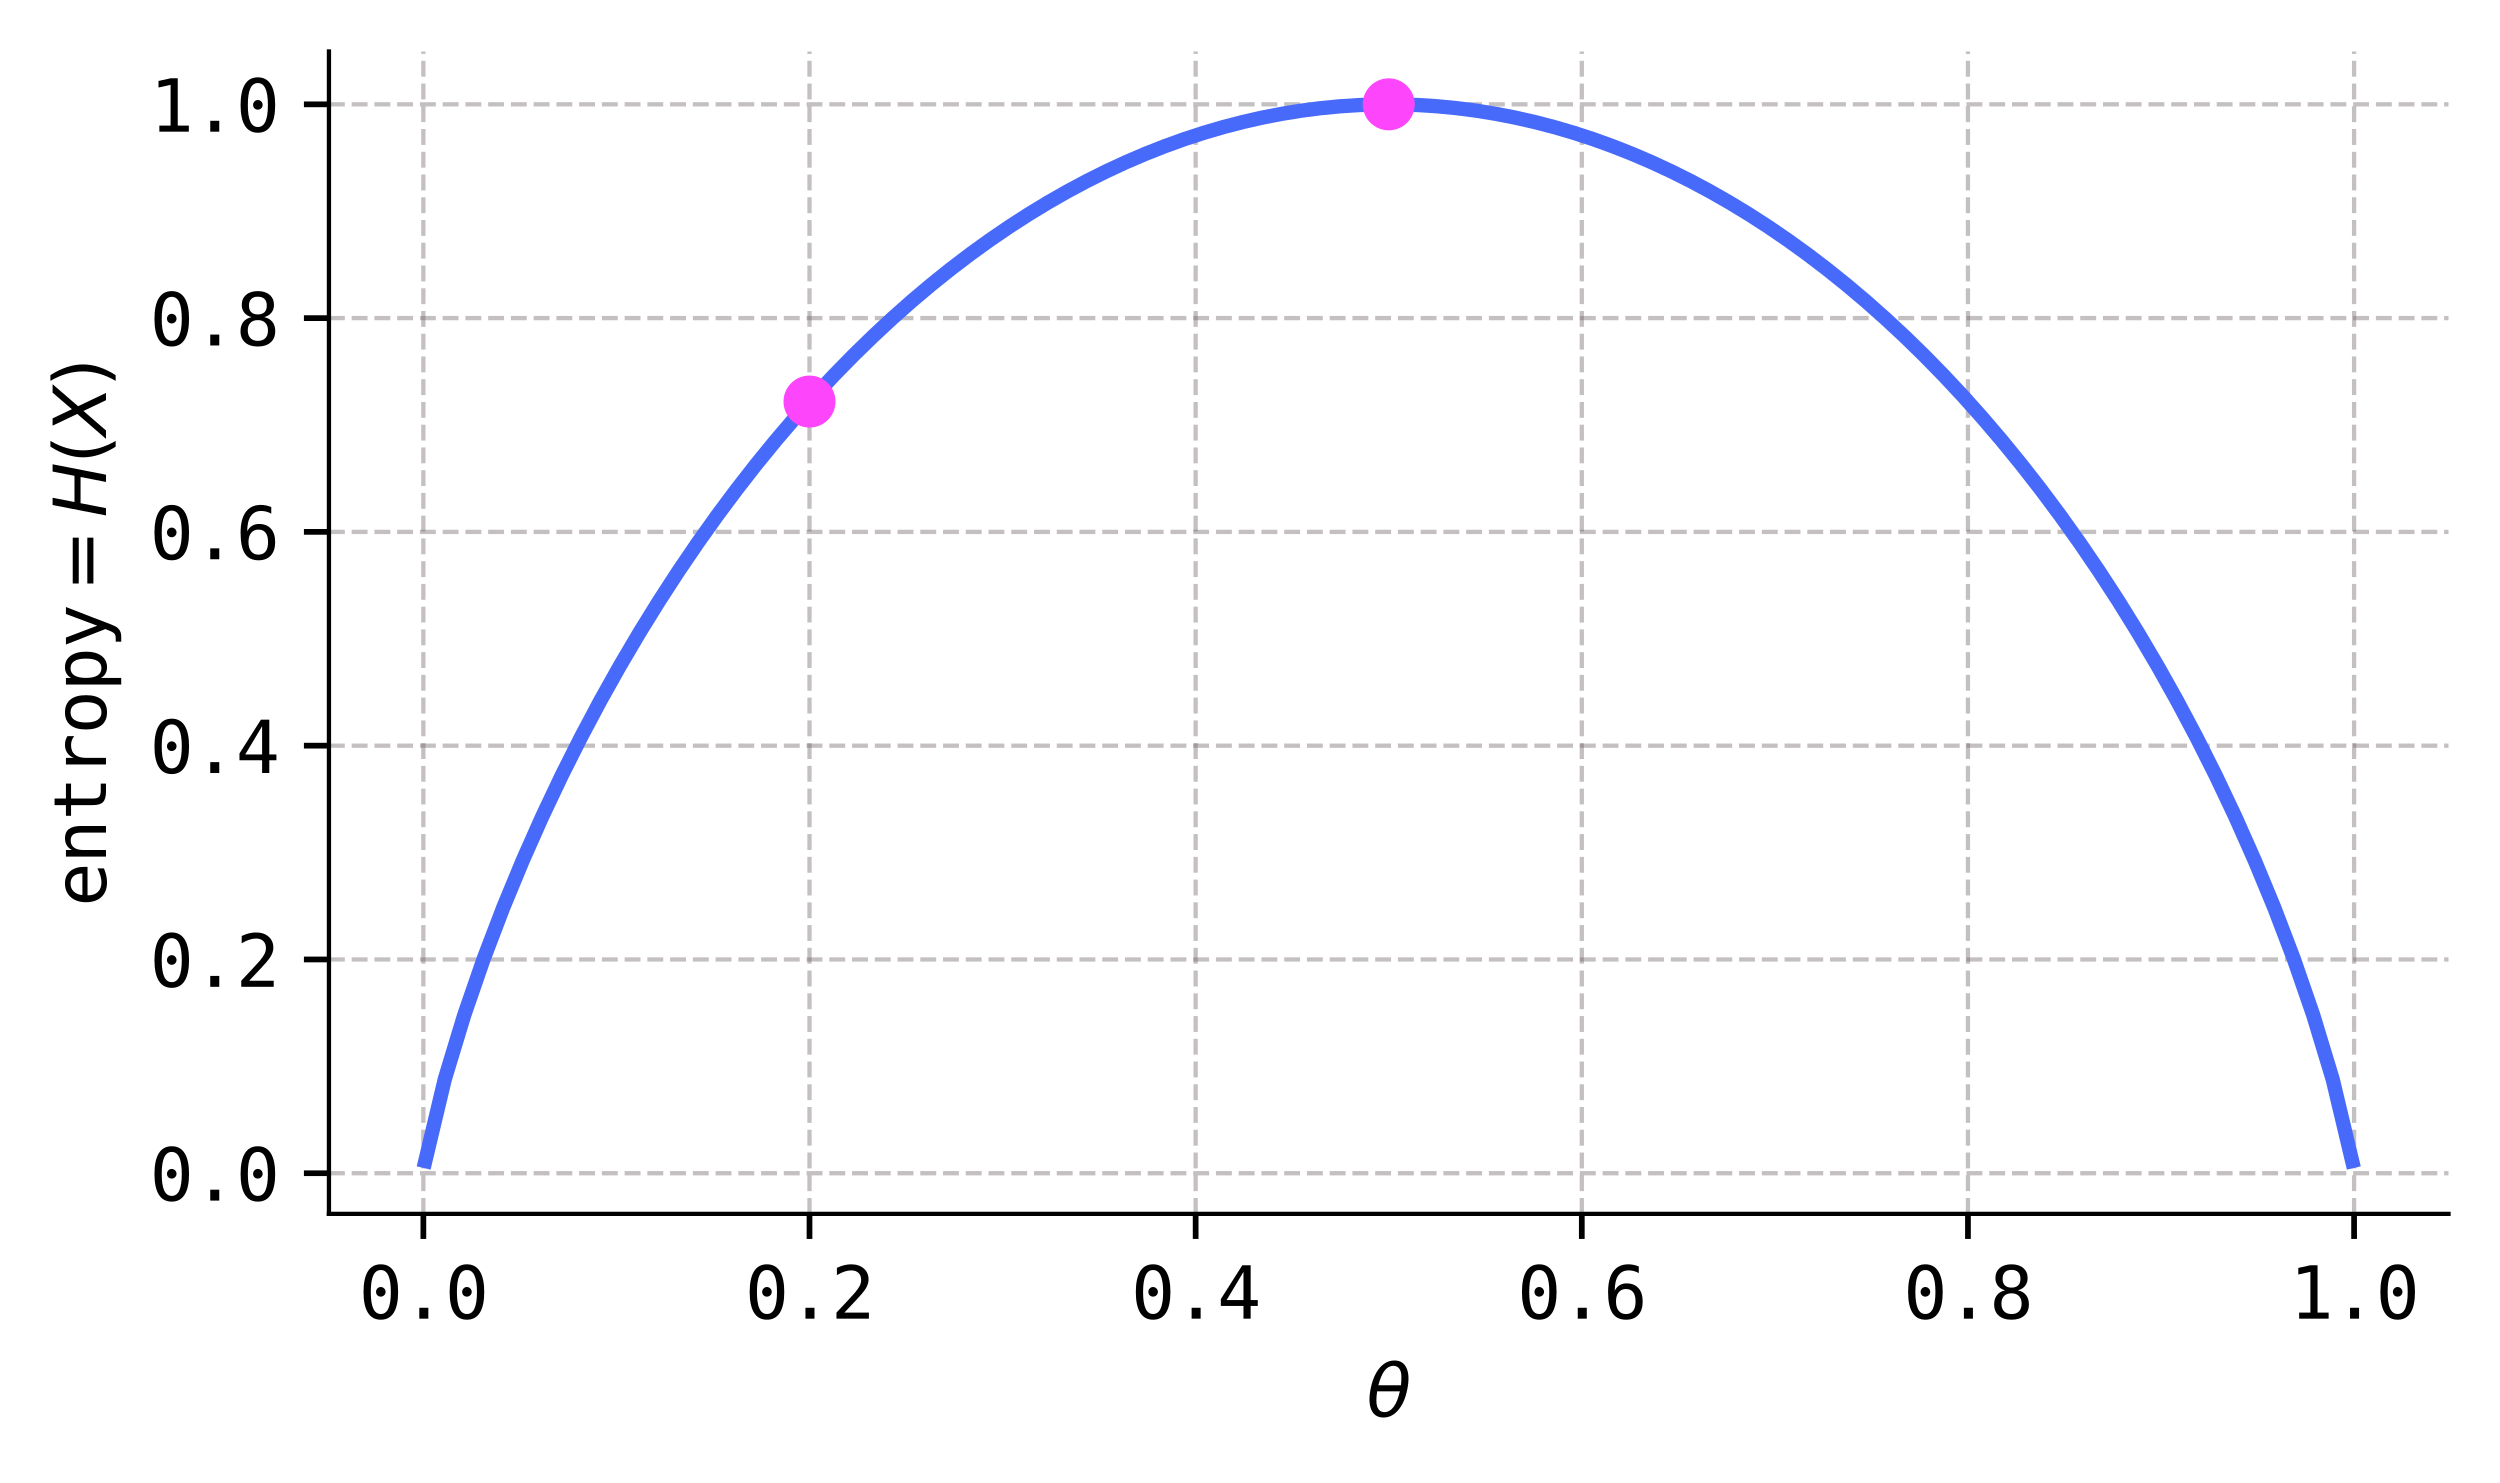 <?xml version="1.0" encoding="utf-8" standalone="no"?>
<!DOCTYPE svg PUBLIC "-//W3C//DTD SVG 1.1//EN"
  "http://www.w3.org/Graphics/SVG/1.1/DTD/svg11.dtd">
<svg xmlns:xlink="http://www.w3.org/1999/xlink" width="349.542pt" height="207.382pt" viewBox="0 0 349.542 207.382" xmlns="http://www.w3.org/2000/svg" version="1.1">
 <defs>
  <style type="text/css">*{stroke-linejoin: round; stroke-linecap: butt}</style>
 </defs>
 <g id="figure_1">
  <g id="patch_1">
   <path d="M 0 207.382 
L 349.542 207.382 
L 349.542 0 
L 0 0 
z
" style="fill: #ffffff"/>
  </g>
  <g id="axes_1">
   <g id="patch_2">
    <path d="M 45.992 169.72 
L 342.342 169.72 
L 342.342 7.2 
L 45.992 7.2 
z
" style="fill: #ffffff"/>
   </g>
   <g id="matplotlib.axis_1">
    <g id="xtick_1">
     <g id="line2d_1">
      <path d="M 59.193 169.72 
L 59.193 7.2 
" clip-path="url(#pc1c0e2e2c0)" style="fill: none; stroke-dasharray: 2.22,0.96; stroke-dashoffset: 0; stroke: #6c6066; stroke-opacity: 0.4; stroke-width: 0.6"/>
     </g>
     <g id="line2d_2">
      <defs>
       <path id="m21220ea1fa" d="M 0 0 
L 0 3.5 
" style="stroke: #000000; stroke-width: 0.8"/>
      </defs>
      <g>
       <use xlink:href="#m21220ea1fa" x="59.193" y="169.72" style="stroke: #000000; stroke-width: 0.8"/>
      </g>
     </g>
     <g id="text_1">
      <!-- 0.0 -->
      <g transform="translate(50.162 184.372) scale(0.1 -0.1)">
       <defs>
        <path id="DejaVuSansMono-30" d="M 1509 2344 
Q 1509 2516 1629 2641 
Q 1750 2766 1919 2766 
Q 2094 2766 2219 2641 
Q 2344 2516 2344 2344 
Q 2344 2169 2220 2047 
Q 2097 1925 1919 1925 
Q 1744 1925 1626 2044 
Q 1509 2163 1509 2344 
z
M 1925 4250 
Q 1484 4250 1267 3775 
Q 1050 3300 1050 2328 
Q 1050 1359 1267 884 
Q 1484 409 1925 409 
Q 2369 409 2586 884 
Q 2803 1359 2803 2328 
Q 2803 3300 2586 3775 
Q 2369 4250 1925 4250 
z
M 1925 4750 
Q 2672 4750 3055 4137 
Q 3438 3525 3438 2328 
Q 3438 1134 3055 521 
Q 2672 -91 1925 -91 
Q 1178 -91 797 521 
Q 416 1134 416 2328 
Q 416 3525 797 4137 
Q 1178 4750 1925 4750 
z
" transform="scale(0.016)"/>
        <path id="DejaVuSansMono-2e" d="M 1528 953 
L 2316 953 
L 2316 0 
L 1528 0 
L 1528 953 
z
" transform="scale(0.016)"/>
       </defs>
       <use xlink:href="#DejaVuSansMono-30"/>
       <use xlink:href="#DejaVuSansMono-2e" x="60.205"/>
       <use xlink:href="#DejaVuSansMono-30" x="120.41"/>
      </g>
     </g>
    </g>
    <g id="xtick_2">
     <g id="line2d_3">
      <path d="M 113.182 169.72 
L 113.182 7.2 
" clip-path="url(#pc1c0e2e2c0)" style="fill: none; stroke-dasharray: 2.22,0.96; stroke-dashoffset: 0; stroke: #6c6066; stroke-opacity: 0.4; stroke-width: 0.6"/>
     </g>
     <g id="line2d_4">
      <g>
       <use xlink:href="#m21220ea1fa" x="113.182" y="169.72" style="stroke: #000000; stroke-width: 0.8"/>
      </g>
     </g>
     <g id="text_2">
      <!-- 0.2 -->
      <g transform="translate(104.152 184.372) scale(0.1 -0.1)">
       <defs>
        <path id="DejaVuSansMono-32" d="M 1166 531 
L 3309 531 
L 3309 0 
L 475 0 
L 475 531 
Q 1059 1147 1496 1619 
Q 1934 2091 2100 2284 
Q 2413 2666 2522 2902 
Q 2631 3138 2631 3384 
Q 2631 3775 2401 3997 
Q 2172 4219 1772 4219 
Q 1488 4219 1175 4116 
Q 863 4013 513 3803 
L 513 4441 
Q 834 4594 1145 4672 
Q 1456 4750 1759 4750 
Q 2444 4750 2861 4386 
Q 3278 4022 3278 3431 
Q 3278 3131 3139 2831 
Q 3000 2531 2688 2169 
Q 2513 1966 2180 1606 
Q 1847 1247 1166 531 
z
" transform="scale(0.016)"/>
       </defs>
       <use xlink:href="#DejaVuSansMono-30"/>
       <use xlink:href="#DejaVuSansMono-2e" x="60.205"/>
       <use xlink:href="#DejaVuSansMono-32" x="120.41"/>
      </g>
     </g>
    </g>
    <g id="xtick_3">
     <g id="line2d_5">
      <path d="M 167.172 169.72 
L 167.172 7.2 
" clip-path="url(#pc1c0e2e2c0)" style="fill: none; stroke-dasharray: 2.22,0.96; stroke-dashoffset: 0; stroke: #6c6066; stroke-opacity: 0.4; stroke-width: 0.6"/>
     </g>
     <g id="line2d_6">
      <g>
       <use xlink:href="#m21220ea1fa" x="167.172" y="169.72" style="stroke: #000000; stroke-width: 0.8"/>
      </g>
     </g>
     <g id="text_3">
      <!-- 0.4 -->
      <g transform="translate(158.142 184.372) scale(0.1 -0.1)">
       <defs>
        <path id="DejaVuSansMono-34" d="M 2297 4091 
L 825 1625 
L 2297 1625 
L 2297 4091 
z
M 2194 4666 
L 2925 4666 
L 2925 1625 
L 3547 1625 
L 3547 1113 
L 2925 1113 
L 2925 0 
L 2297 0 
L 2297 1113 
L 319 1113 
L 319 1709 
L 2194 4666 
z
" transform="scale(0.016)"/>
       </defs>
       <use xlink:href="#DejaVuSansMono-30"/>
       <use xlink:href="#DejaVuSansMono-2e" x="60.205"/>
       <use xlink:href="#DejaVuSansMono-34" x="120.41"/>
      </g>
     </g>
    </g>
    <g id="xtick_4">
     <g id="line2d_7">
      <path d="M 221.162 169.72 
L 221.162 7.2 
" clip-path="url(#pc1c0e2e2c0)" style="fill: none; stroke-dasharray: 2.22,0.96; stroke-dashoffset: 0; stroke: #6c6066; stroke-opacity: 0.4; stroke-width: 0.6"/>
     </g>
     <g id="line2d_8">
      <g>
       <use xlink:href="#m21220ea1fa" x="221.162" y="169.72" style="stroke: #000000; stroke-width: 0.8"/>
      </g>
     </g>
     <g id="text_4">
      <!-- 0.6 -->
      <g transform="translate(212.132 184.372) scale(0.1 -0.1)">
       <defs>
        <path id="DejaVuSansMono-36" d="M 3097 4563 
L 3097 3981 
Q 2900 4097 2678 4158 
Q 2456 4219 2216 4219 
Q 1616 4219 1306 3767 
Q 997 3316 997 2438 
Q 1147 2750 1412 2917 
Q 1678 3084 2022 3084 
Q 2697 3084 3067 2670 
Q 3438 2256 3438 1497 
Q 3438 741 3056 325 
Q 2675 -91 1984 -91 
Q 1172 -91 794 492 
Q 416 1075 416 2328 
Q 416 3509 870 4129 
Q 1325 4750 2188 4750 
Q 2419 4750 2650 4701 
Q 2881 4653 3097 4563 
z
M 1972 2591 
Q 1569 2591 1337 2300 
Q 1106 2009 1106 1497 
Q 1106 984 1337 693 
Q 1569 403 1972 403 
Q 2391 403 2603 679 
Q 2816 956 2816 1497 
Q 2816 2041 2603 2316 
Q 2391 2591 1972 2591 
z
" transform="scale(0.016)"/>
       </defs>
       <use xlink:href="#DejaVuSansMono-30"/>
       <use xlink:href="#DejaVuSansMono-2e" x="60.205"/>
       <use xlink:href="#DejaVuSansMono-36" x="120.41"/>
      </g>
     </g>
    </g>
    <g id="xtick_5">
     <g id="line2d_9">
      <path d="M 275.152 169.72 
L 275.152 7.2 
" clip-path="url(#pc1c0e2e2c0)" style="fill: none; stroke-dasharray: 2.22,0.96; stroke-dashoffset: 0; stroke: #6c6066; stroke-opacity: 0.4; stroke-width: 0.6"/>
     </g>
     <g id="line2d_10">
      <g>
       <use xlink:href="#m21220ea1fa" x="275.152" y="169.72" style="stroke: #000000; stroke-width: 0.8"/>
      </g>
     </g>
     <g id="text_5">
      <!-- 0.8 -->
      <g transform="translate(266.121 184.372) scale(0.1 -0.1)">
       <defs>
        <path id="DejaVuSansMono-38" d="M 1925 2216 
Q 1503 2216 1273 1980 
Q 1044 1744 1044 1313 
Q 1044 881 1276 642 
Q 1509 403 1925 403 
Q 2350 403 2579 639 
Q 2809 875 2809 1313 
Q 2809 1741 2576 1978 
Q 2344 2216 1925 2216 
z
M 1375 2478 
Q 972 2581 745 2862 
Q 519 3144 519 3541 
Q 519 4097 897 4423 
Q 1275 4750 1925 4750 
Q 2578 4750 2956 4423 
Q 3334 4097 3334 3541 
Q 3334 3144 3107 2862 
Q 2881 2581 2478 2478 
Q 2947 2375 3195 2062 
Q 3444 1750 3444 1253 
Q 3444 622 3041 265 
Q 2638 -91 1925 -91 
Q 1213 -91 811 264 
Q 409 619 409 1247 
Q 409 1747 657 2061 
Q 906 2375 1375 2478 
z
M 1147 3481 
Q 1147 3106 1347 2909 
Q 1547 2713 1925 2713 
Q 2306 2713 2506 2909 
Q 2706 3106 2706 3481 
Q 2706 3863 2507 4063 
Q 2309 4263 1925 4263 
Q 1547 4263 1347 4061 
Q 1147 3859 1147 3481 
z
" transform="scale(0.016)"/>
       </defs>
       <use xlink:href="#DejaVuSansMono-30"/>
       <use xlink:href="#DejaVuSansMono-2e" x="60.205"/>
       <use xlink:href="#DejaVuSansMono-38" x="120.41"/>
      </g>
     </g>
    </g>
    <g id="xtick_6">
     <g id="line2d_11">
      <path d="M 329.142 169.72 
L 329.142 7.2 
" clip-path="url(#pc1c0e2e2c0)" style="fill: none; stroke-dasharray: 2.22,0.96; stroke-dashoffset: 0; stroke: #6c6066; stroke-opacity: 0.4; stroke-width: 0.6"/>
     </g>
     <g id="line2d_12">
      <g>
       <use xlink:href="#m21220ea1fa" x="329.142" y="169.72" style="stroke: #000000; stroke-width: 0.8"/>
      </g>
     </g>
     <g id="text_6">
      <!-- 1.0 -->
      <g transform="translate(320.111 184.372) scale(0.1 -0.1)">
       <defs>
        <path id="DejaVuSansMono-31" d="M 844 531 
L 1825 531 
L 1825 4097 
L 769 3859 
L 769 4434 
L 1819 4666 
L 2450 4666 
L 2450 531 
L 3419 531 
L 3419 0 
L 844 0 
L 844 531 
z
" transform="scale(0.016)"/>
       </defs>
       <use xlink:href="#DejaVuSansMono-31"/>
       <use xlink:href="#DejaVuSansMono-2e" x="60.205"/>
       <use xlink:href="#DejaVuSansMono-30" x="120.41"/>
      </g>
     </g>
    </g>
    <g id="text_7">
     <!-- $\theta$ -->
     <g transform="translate(191.067 198.103) scale(0.1 -0.1)">
      <defs>
       <path id="DejaVuSans-Oblique-3b8" d="M 2913 2219 
L 925 2219 
Q 791 1284 928 888 
Q 1100 400 1566 400 
Q 2034 400 2391 891 
Q 2703 1322 2913 2219 
z
M 3009 2750 
Q 3094 3638 2984 3950 
Q 2813 4444 2353 4444 
Q 1875 4444 1525 3956 
Q 1250 3563 1034 2750 
L 3009 2750 
z
M 2444 4913 
Q 3194 4913 3494 4250 
Q 3794 3591 3566 2422 
Q 3341 1256 2781 594 
Q 2225 -72 1475 -72 
Q 722 -72 425 594 
Q 128 1256 353 2422 
Q 581 3591 1134 4250 
Q 1691 4913 2444 4913 
z
" transform="scale(0.016)"/>
      </defs>
      <use xlink:href="#DejaVuSans-Oblique-3b8" transform="translate(0 0.234)"/>
     </g>
    </g>
   </g>
   <g id="matplotlib.axis_2">
    <g id="ytick_1">
     <g id="line2d_13">
      <path d="M 45.992 164.038 
L 342.342 164.038 
" clip-path="url(#pc1c0e2e2c0)" style="fill: none; stroke-dasharray: 2.22,0.96; stroke-dashoffset: 0; stroke: #6c6066; stroke-opacity: 0.4; stroke-width: 0.6"/>
     </g>
     <g id="line2d_14">
      <defs>
       <path id="m56b2b9fe9f" d="M 0 0 
L -3.5 0 
" style="stroke: #000000; stroke-width: 0.8"/>
      </defs>
      <g>
       <use xlink:href="#m56b2b9fe9f" x="45.992" y="164.038" style="stroke: #000000; stroke-width: 0.8"/>
      </g>
     </g>
     <g id="text_8">
      <!-- 0.0 -->
      <g transform="translate(20.931 167.863) scale(0.1 -0.1)">
       <use xlink:href="#DejaVuSansMono-30"/>
       <use xlink:href="#DejaVuSansMono-2e" x="60.205"/>
       <use xlink:href="#DejaVuSansMono-30" x="120.41"/>
      </g>
     </g>
    </g>
    <g id="ytick_2">
     <g id="line2d_15">
      <path d="M 45.992 134.148 
L 342.342 134.148 
" clip-path="url(#pc1c0e2e2c0)" style="fill: none; stroke-dasharray: 2.22,0.96; stroke-dashoffset: 0; stroke: #6c6066; stroke-opacity: 0.4; stroke-width: 0.6"/>
     </g>
     <g id="line2d_16">
      <g>
       <use xlink:href="#m56b2b9fe9f" x="45.992" y="134.148" style="stroke: #000000; stroke-width: 0.8"/>
      </g>
     </g>
     <g id="text_9">
      <!-- 0.2 -->
      <g transform="translate(20.931 137.973) scale(0.1 -0.1)">
       <use xlink:href="#DejaVuSansMono-30"/>
       <use xlink:href="#DejaVuSansMono-2e" x="60.205"/>
       <use xlink:href="#DejaVuSansMono-32" x="120.41"/>
      </g>
     </g>
    </g>
    <g id="ytick_3">
     <g id="line2d_17">
      <path d="M 45.992 104.257 
L 342.342 104.257 
" clip-path="url(#pc1c0e2e2c0)" style="fill: none; stroke-dasharray: 2.22,0.96; stroke-dashoffset: 0; stroke: #6c6066; stroke-opacity: 0.4; stroke-width: 0.6"/>
     </g>
     <g id="line2d_18">
      <g>
       <use xlink:href="#m56b2b9fe9f" x="45.992" y="104.257" style="stroke: #000000; stroke-width: 0.8"/>
      </g>
     </g>
     <g id="text_10">
      <!-- 0.4 -->
      <g transform="translate(20.931 108.083) scale(0.1 -0.1)">
       <use xlink:href="#DejaVuSansMono-30"/>
       <use xlink:href="#DejaVuSansMono-2e" x="60.205"/>
       <use xlink:href="#DejaVuSansMono-34" x="120.41"/>
      </g>
     </g>
    </g>
    <g id="ytick_4">
     <g id="line2d_19">
      <path d="M 45.992 74.367 
L 342.342 74.367 
" clip-path="url(#pc1c0e2e2c0)" style="fill: none; stroke-dasharray: 2.22,0.96; stroke-dashoffset: 0; stroke: #6c6066; stroke-opacity: 0.4; stroke-width: 0.6"/>
     </g>
     <g id="line2d_20">
      <g>
       <use xlink:href="#m56b2b9fe9f" x="45.992" y="74.367" style="stroke: #000000; stroke-width: 0.8"/>
      </g>
     </g>
     <g id="text_11">
      <!-- 0.6 -->
      <g transform="translate(20.931 78.193) scale(0.1 -0.1)">
       <use xlink:href="#DejaVuSansMono-30"/>
       <use xlink:href="#DejaVuSansMono-2e" x="60.205"/>
       <use xlink:href="#DejaVuSansMono-36" x="120.41"/>
      </g>
     </g>
    </g>
    <g id="ytick_5">
     <g id="line2d_21">
      <path d="M 45.992 44.477 
L 342.342 44.477 
" clip-path="url(#pc1c0e2e2c0)" style="fill: none; stroke-dasharray: 2.22,0.96; stroke-dashoffset: 0; stroke: #6c6066; stroke-opacity: 0.4; stroke-width: 0.6"/>
     </g>
     <g id="line2d_22">
      <g>
       <use xlink:href="#m56b2b9fe9f" x="45.992" y="44.477" style="stroke: #000000; stroke-width: 0.8"/>
      </g>
     </g>
     <g id="text_12">
      <!-- 0.8 -->
      <g transform="translate(20.931 48.303) scale(0.1 -0.1)">
       <use xlink:href="#DejaVuSansMono-30"/>
       <use xlink:href="#DejaVuSansMono-2e" x="60.205"/>
       <use xlink:href="#DejaVuSansMono-38" x="120.41"/>
      </g>
     </g>
    </g>
    <g id="ytick_6">
     <g id="line2d_23">
      <path d="M 45.992 14.587 
L 342.342 14.587 
" clip-path="url(#pc1c0e2e2c0)" style="fill: none; stroke-dasharray: 2.22,0.96; stroke-dashoffset: 0; stroke: #6c6066; stroke-opacity: 0.4; stroke-width: 0.6"/>
     </g>
     <g id="line2d_24">
      <g>
       <use xlink:href="#m56b2b9fe9f" x="45.992" y="14.587" style="stroke: #000000; stroke-width: 0.8"/>
      </g>
     </g>
     <g id="text_13">
      <!-- 1.0 -->
      <g transform="translate(20.931 18.413) scale(0.1 -0.1)">
       <use xlink:href="#DejaVuSansMono-31"/>
       <use xlink:href="#DejaVuSansMono-2e" x="60.205"/>
       <use xlink:href="#DejaVuSansMono-30" x="120.41"/>
      </g>
     </g>
    </g>
    <g id="text_14">
     <!-- entropy$=H(X)$ -->
     <g transform="translate(14.831 126.76) rotate(-90) scale(0.1 -0.1)">
      <defs>
       <path id="DejaVuSansMono-65" d="M 3475 1894 
L 3475 1613 
L 984 1613 
L 984 1594 
Q 984 1022 1282 709 
Q 1581 397 2125 397 
Q 2400 397 2700 484 
Q 3000 572 3341 750 
L 3341 178 
Q 3013 44 2708 -23 
Q 2403 -91 2119 -91 
Q 1303 -91 843 398 
Q 384 888 384 1747 
Q 384 2584 834 3084 
Q 1284 3584 2034 3584 
Q 2703 3584 3089 3131 
Q 3475 2678 3475 1894 
z
M 2900 2063 
Q 2888 2569 2661 2833 
Q 2434 3097 2009 3097 
Q 1594 3097 1325 2822 
Q 1056 2547 1006 2059 
L 2900 2063 
z
" transform="scale(0.016)"/>
       <path id="DejaVuSansMono-6e" d="M 3284 2169 
L 3284 0 
L 2706 0 
L 2706 2169 
Q 2706 2641 2540 2862 
Q 2375 3084 2022 3084 
Q 1619 3084 1401 2798 
Q 1184 2513 1184 1978 
L 1184 0 
L 609 0 
L 609 3500 
L 1184 3500 
L 1184 2975 
Q 1338 3275 1600 3429 
Q 1863 3584 2222 3584 
Q 2756 3584 3020 3232 
Q 3284 2881 3284 2169 
z
" transform="scale(0.016)"/>
       <path id="DejaVuSansMono-74" d="M 1919 4494 
L 1919 3500 
L 3225 3500 
L 3225 3053 
L 1919 3053 
L 1919 1153 
Q 1919 766 2066 612 
Q 2213 459 2578 459 
L 3225 459 
L 3225 0 
L 2522 0 
Q 1875 0 1609 259 
Q 1344 519 1344 1153 
L 1344 3053 
L 409 3053 
L 409 3500 
L 1344 3500 
L 1344 4494 
L 1919 4494 
z
" transform="scale(0.016)"/>
       <path id="DejaVuSansMono-72" d="M 3609 2778 
Q 3425 2922 3234 2987 
Q 3044 3053 2816 3053 
Q 2278 3053 1993 2715 
Q 1709 2378 1709 1741 
L 1709 0 
L 1131 0 
L 1131 3500 
L 1709 3500 
L 1709 2816 
Q 1853 3188 2151 3386 
Q 2450 3584 2859 3584 
Q 3072 3584 3256 3531 
Q 3441 3478 3609 3366 
L 3609 2778 
z
" transform="scale(0.016)"/>
       <path id="DejaVuSansMono-6f" d="M 1925 3097 
Q 1488 3097 1263 2756 
Q 1038 2416 1038 1747 
Q 1038 1081 1263 739 
Q 1488 397 1925 397 
Q 2366 397 2591 739 
Q 2816 1081 2816 1747 
Q 2816 2416 2591 2756 
Q 2366 3097 1925 3097 
z
M 1925 3584 
Q 2653 3584 3039 3112 
Q 3425 2641 3425 1747 
Q 3425 850 3040 379 
Q 2656 -91 1925 -91 
Q 1197 -91 812 379 
Q 428 850 428 1747 
Q 428 2641 812 3112 
Q 1197 3584 1925 3584 
z
" transform="scale(0.016)"/>
       <path id="DejaVuSansMono-70" d="M 1172 441 
L 1172 -1331 
L 594 -1331 
L 594 3500 
L 1172 3500 
L 1172 3053 
Q 1316 3313 1555 3448 
Q 1794 3584 2106 3584 
Q 2741 3584 3102 3093 
Q 3463 2603 3463 1734 
Q 3463 881 3100 395 
Q 2738 -91 2106 -91 
Q 1788 -91 1548 45 
Q 1309 181 1172 441 
z
M 2859 1747 
Q 2859 2416 2648 2756 
Q 2438 3097 2022 3097 
Q 1603 3097 1387 2755 
Q 1172 2413 1172 1747 
Q 1172 1084 1387 740 
Q 1603 397 2022 397 
Q 2438 397 2648 737 
Q 2859 1078 2859 1747 
z
" transform="scale(0.016)"/>
       <path id="DejaVuSansMono-79" d="M 2681 1125 
Q 2538 759 2316 163 
Q 2006 -663 1900 -844 
Q 1756 -1088 1540 -1209 
Q 1325 -1331 1038 -1331 
L 575 -1331 
L 575 -850 
L 916 -850 
Q 1169 -850 1312 -703 
Q 1456 -556 1678 56 
L 325 3500 
L 934 3500 
L 1972 763 
L 2994 3500 
L 3603 3500 
L 2681 1125 
z
" transform="scale(0.016)"/>
       <path id="DejaVuSans-3d" d="M 678 2906 
L 4684 2906 
L 4684 2381 
L 678 2381 
L 678 2906 
z
M 678 1631 
L 4684 1631 
L 4684 1100 
L 678 1100 
L 678 1631 
z
" transform="scale(0.016)"/>
       <path id="DejaVuSans-Oblique-48" d="M 1081 4666 
L 1716 4666 
L 1344 2753 
L 3634 2753 
L 4006 4666 
L 4641 4666 
L 3731 0 
L 3097 0 
L 3531 2222 
L 1241 2222 
L 806 0 
L 172 0 
L 1081 4666 
z
" transform="scale(0.016)"/>
       <path id="DejaVuSans-28" d="M 1984 4856 
Q 1566 4138 1362 3434 
Q 1159 2731 1159 2009 
Q 1159 1288 1364 580 
Q 1569 -128 1984 -844 
L 1484 -844 
Q 1016 -109 783 600 
Q 550 1309 550 2009 
Q 550 2706 781 3412 
Q 1013 4119 1484 4856 
L 1984 4856 
z
" transform="scale(0.016)"/>
       <path id="DejaVuSans-Oblique-58" d="M 878 4666 
L 1516 4666 
L 2316 2981 
L 3763 4666 
L 4500 4666 
L 2578 2438 
L 3738 0 
L 3103 0 
L 2163 1966 
L 459 0 
L -275 0 
L 1906 2509 
L 878 4666 
z
" transform="scale(0.016)"/>
       <path id="DejaVuSans-29" d="M 513 4856 
L 1013 4856 
Q 1481 4119 1714 3412 
Q 1947 2706 1947 2009 
Q 1947 1309 1714 600 
Q 1481 -109 1013 -844 
L 513 -844 
Q 928 -128 1133 580 
Q 1338 1288 1338 2009 
Q 1338 2731 1133 3434 
Q 928 4138 513 4856 
z
" transform="scale(0.016)"/>
      </defs>
      <use xlink:href="#DejaVuSansMono-65" transform="translate(0 0.125)"/>
      <use xlink:href="#DejaVuSansMono-6e" transform="translate(60.205 0.125)"/>
      <use xlink:href="#DejaVuSansMono-74" transform="translate(120.41 0.125)"/>
      <use xlink:href="#DejaVuSansMono-72" transform="translate(180.615 0.125)"/>
      <use xlink:href="#DejaVuSansMono-6f" transform="translate(240.82 0.125)"/>
      <use xlink:href="#DejaVuSansMono-70" transform="translate(301.025 0.125)"/>
      <use xlink:href="#DejaVuSansMono-79" transform="translate(361.23 0.125)"/>
      <use xlink:href="#DejaVuSans-3d" transform="translate(440.918 0.125)"/>
      <use xlink:href="#DejaVuSans-Oblique-48" transform="translate(544.189 0.125)"/>
      <use xlink:href="#DejaVuSans-28" transform="translate(619.385 0.125)"/>
      <use xlink:href="#DejaVuSans-Oblique-58" transform="translate(658.398 0.125)"/>
      <use xlink:href="#DejaVuSans-29" transform="translate(726.904 0.125)"/>
     </g>
    </g>
   </g>
   <g id="line2d_25">
    <path d="M 59.463 162.333 
L 62.184 150.905 
L 64.905 141.932 
L 67.627 134.06 
L 70.348 126.925 
L 73.069 120.349 
L 75.79 114.224 
L 78.512 108.481 
L 81.233 103.069 
L 83.954 97.949 
L 86.676 93.093 
L 89.397 88.477 
L 92.118 84.082 
L 94.84 79.892 
L 97.561 75.893 
L 100.282 72.074 
L 103.004 68.424 
L 105.725 64.936 
L 108.446 61.602 
L 111.167 58.414 
L 113.889 55.368 
L 116.61 52.457 
L 119.331 49.677 
L 122.053 47.024 
L 124.774 44.493 
L 127.495 42.082 
L 130.217 39.786 
L 132.938 37.604 
L 135.659 35.531 
L 138.38 33.567 
L 141.102 31.709 
L 143.823 29.954 
L 146.544 28.301 
L 149.266 26.748 
L 151.987 25.294 
L 154.708 23.937 
L 157.43 22.675 
L 160.151 21.509 
L 162.872 20.436 
L 165.593 19.455 
L 168.315 18.567 
L 171.036 17.769 
L 173.757 17.062 
L 176.479 16.444 
L 179.2 15.916 
L 181.921 15.476 
L 184.643 15.125 
L 187.364 14.861 
L 190.085 14.686 
L 192.807 14.598 
L 195.528 14.598 
L 198.249 14.686 
L 200.97 14.861 
L 203.692 15.125 
L 206.413 15.476 
L 209.134 15.916 
L 211.856 16.444 
L 214.577 17.062 
L 217.298 17.769 
L 220.02 18.567 
L 222.741 19.455 
L 225.462 20.436 
L 228.183 21.509 
L 230.905 22.675 
L 233.626 23.937 
L 236.347 25.294 
L 239.069 26.748 
L 241.79 28.301 
L 244.511 29.954 
L 247.233 31.709 
L 249.954 33.567 
L 252.675 35.531 
L 255.397 37.604 
L 258.118 39.786 
L 260.839 42.082 
L 263.56 44.493 
L 266.282 47.024 
L 269.003 49.677 
L 271.724 52.457 
L 274.446 55.368 
L 277.167 58.414 
L 279.888 61.602 
L 282.61 64.936 
L 285.331 68.424 
L 288.052 72.074 
L 290.773 75.893 
L 293.495 79.892 
L 296.216 84.082 
L 298.937 88.477 
L 301.659 93.093 
L 304.38 97.949 
L 307.101 103.069 
L 309.823 108.481 
L 312.544 114.224 
L 315.265 120.349 
L 317.987 126.925 
L 320.708 134.06 
L 323.429 141.932 
L 326.15 150.905 
L 328.872 162.333 
" clip-path="url(#pc1c0e2e2c0)" style="fill: none; stroke: #486afb; stroke-width: 2; stroke-linecap: square"/>
   </g>
   <g id="PathCollection_1">
    <defs>
     <path id="m7784857720" d="M 0 3.536 
C 0.938 3.536 1.837 3.163 2.5 2.5 
C 3.163 1.837 3.536 0.938 3.536 0 
C 3.536 -0.938 3.163 -1.837 2.5 -2.5 
C 1.837 -3.163 0.938 -3.536 0 -3.536 
C -0.938 -3.536 -1.837 -3.163 -2.5 -2.5 
C -3.163 -1.837 -3.536 -0.938 -3.536 0 
C -3.536 0.938 -3.163 1.837 -2.5 2.5 
C -1.837 3.163 -0.938 3.536 0 3.536 
z
" style="stroke: #fd46fc; stroke-width: 0.2"/>
    </defs>
    <g clip-path="url(#pc1c0e2e2c0)">
     <use xlink:href="#m7784857720" x="113.182" y="56.145" style="fill: #fd46fc; stroke: #fd46fc; stroke-width: 0.2"/>
    </g>
   </g>
   <g id="PathCollection_2">
    <g clip-path="url(#pc1c0e2e2c0)">
     <use xlink:href="#m7784857720" x="194.167" y="14.587" style="fill: #fd46fc; stroke: #fd46fc; stroke-width: 0.2"/>
    </g>
   </g>
   <g id="patch_3">
    <path d="M 45.992 169.72 
L 45.992 7.2 
" style="fill: none; stroke: #000000; stroke-width: 0.6; stroke-linejoin: miter; stroke-linecap: square"/>
   </g>
   <g id="patch_4">
    <path d="M 45.992 169.72 
L 342.342 169.72 
" style="fill: none; stroke: #000000; stroke-width: 0.6; stroke-linejoin: miter; stroke-linecap: square"/>
   </g>
  </g>
 </g>
 <defs>
  <clipPath id="pc1c0e2e2c0">
   <rect x="45.992" y="7.2" width="296.35" height="162.52"/>
  </clipPath>
 </defs>
</svg>